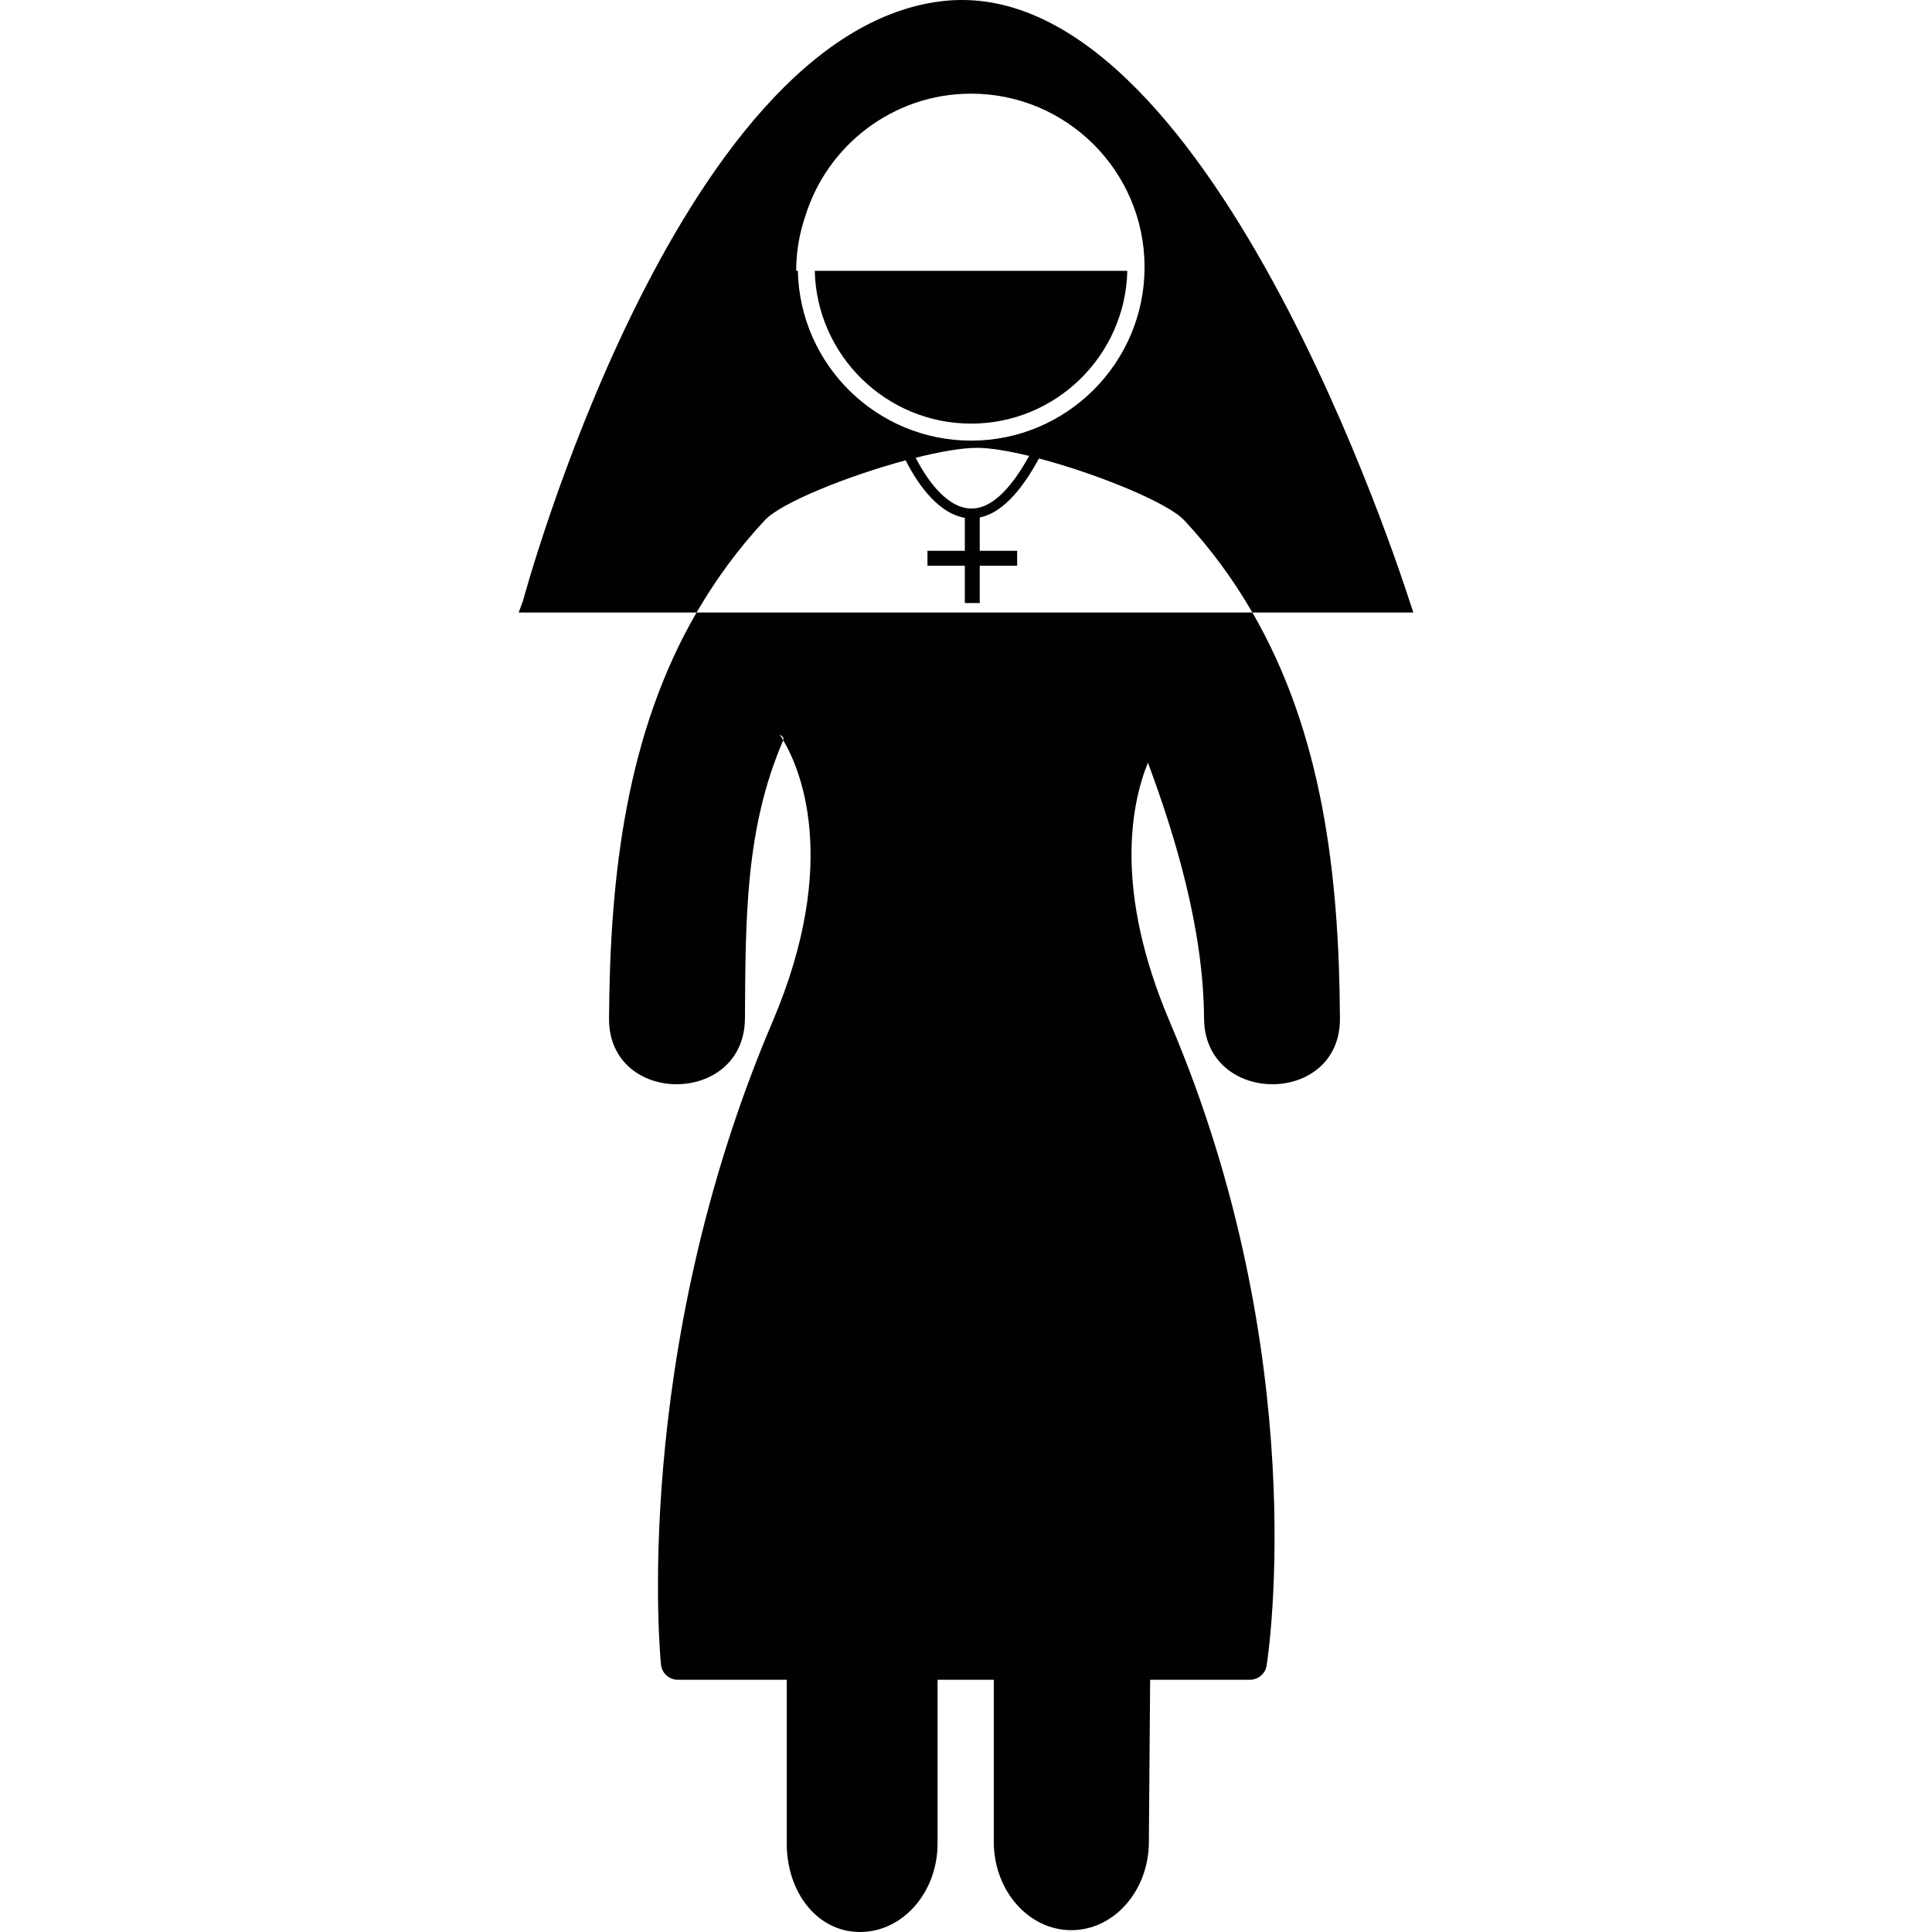 <?xml version="1.0" encoding="iso-8859-1"?>
<!-- Generator: Adobe Illustrator 18.1.1, SVG Export Plug-In . SVG Version: 6.00 Build 0)  -->
<svg version="1.1" id="Capa_1" xmlns="http://www.w3.org/2000/svg" xmlns:xlink="http://www.w3.org/1999/xlink" x="0px" y="0px"
	 viewBox="0 0 59.162 59.162" style="enable-background:new 0 0 59.162 59.162;" xml:space="preserve">
<g>
	<g>
		<path style="fill:#010002;" d="M21.33,18.757c-2.147,3.705-2.654,8.033-2.68,12.429c-0.017,2.688,4.146,2.687,4.162,0
			c0.018-3.092,0.01-5.824,1.172-8.518c-0.055-0.092-0.09-0.144-0.113-0.176c0.09,0.052,0.142,0.109,0.113,0.176
			c0.456,0.76,1.797,3.638-0.329,8.624c-4.368,10.246-3.424,19.589-3.414,19.683c0.029,0.264,0.25,0.463,0.517,0.463h3.334v5.016
			c0,1.492,0.933,2.708,2.244,2.708s2.374-1.216,2.374-2.708v-5.016h1.722v4.961c0,1.496,1.065,2.707,2.374,2.707
			c1.31,0,2.375-1.211,2.375-2.707l0.039-4.961h3.052c0.258,0,0.478-0.186,0.515-0.438c0.062-0.382,1.408-9.448-2.965-19.708
			c-1.716-4.027-1.186-6.66-0.67-7.938c0.837,2.25,1.701,5.085,1.719,7.832c0.019,2.687,4.178,2.688,4.161,0
			c-0.024-4.396-0.534-8.724-2.681-12.429H21.33z"/>
		<path style="fill:#010002;" d="M27.733,14.096c0.282,0.562,0.923,1.615,1.812,1.76v1.011h-1.144v0.457h1.144v1.143h0.457v-1.143
			h1.145v-0.457h-1.145v-1.021c0.627-0.127,1.234-0.737,1.813-1.807c1.794,0.473,3.946,1.355,4.444,1.889
			c0.834,0.891,1.517,1.838,2.092,2.829h4.929l-0.114-0.343c-0.209-0.628-6.176-19.36-14.331-18.377
			c-8.155,0.981-12.823,18.37-12.823,18.37l-0.129,0.35h5.447c0.576-0.99,1.26-1.938,2.092-2.829
			C23.919,15.395,25.956,14.574,27.733,14.096z M29.709,15.571c-0.774-0.032-1.386-1-1.669-1.554
			c0.736-0.184,1.408-0.303,1.876-0.303c0.41,0,0.969,0.095,1.599,0.247C30.912,15.052,30.302,15.603,29.709,15.571z M24.66,6.62
			c0.668-2.17,2.692-3.752,5.078-3.752c2.93,0,5.311,2.382,5.311,5.312c0,2.928-2.381,5.313-5.311,5.313
			c-2.892,0-5.246-2.323-5.306-5.2h-0.051C24.38,7.707,24.481,7.145,24.66,6.62z"/>
		<path style="fill:#010002;" d="M29.737,12.972c2.603,0,4.724-2.09,4.784-4.679H24.95C25.01,10.882,27.133,12.972,29.737,12.972z"
			/>
	</g>
</g>
<g>
</g>
<g>
</g>
<g>
</g>
<g>
</g>
<g>
</g>
<g>
</g>
<g>
</g>
<g>
</g>
<g>
</g>
<g>
</g>
<g>
</g>
<g>
</g>
<g>
</g>
<g>
</g>
<g>
</g>
</svg>
